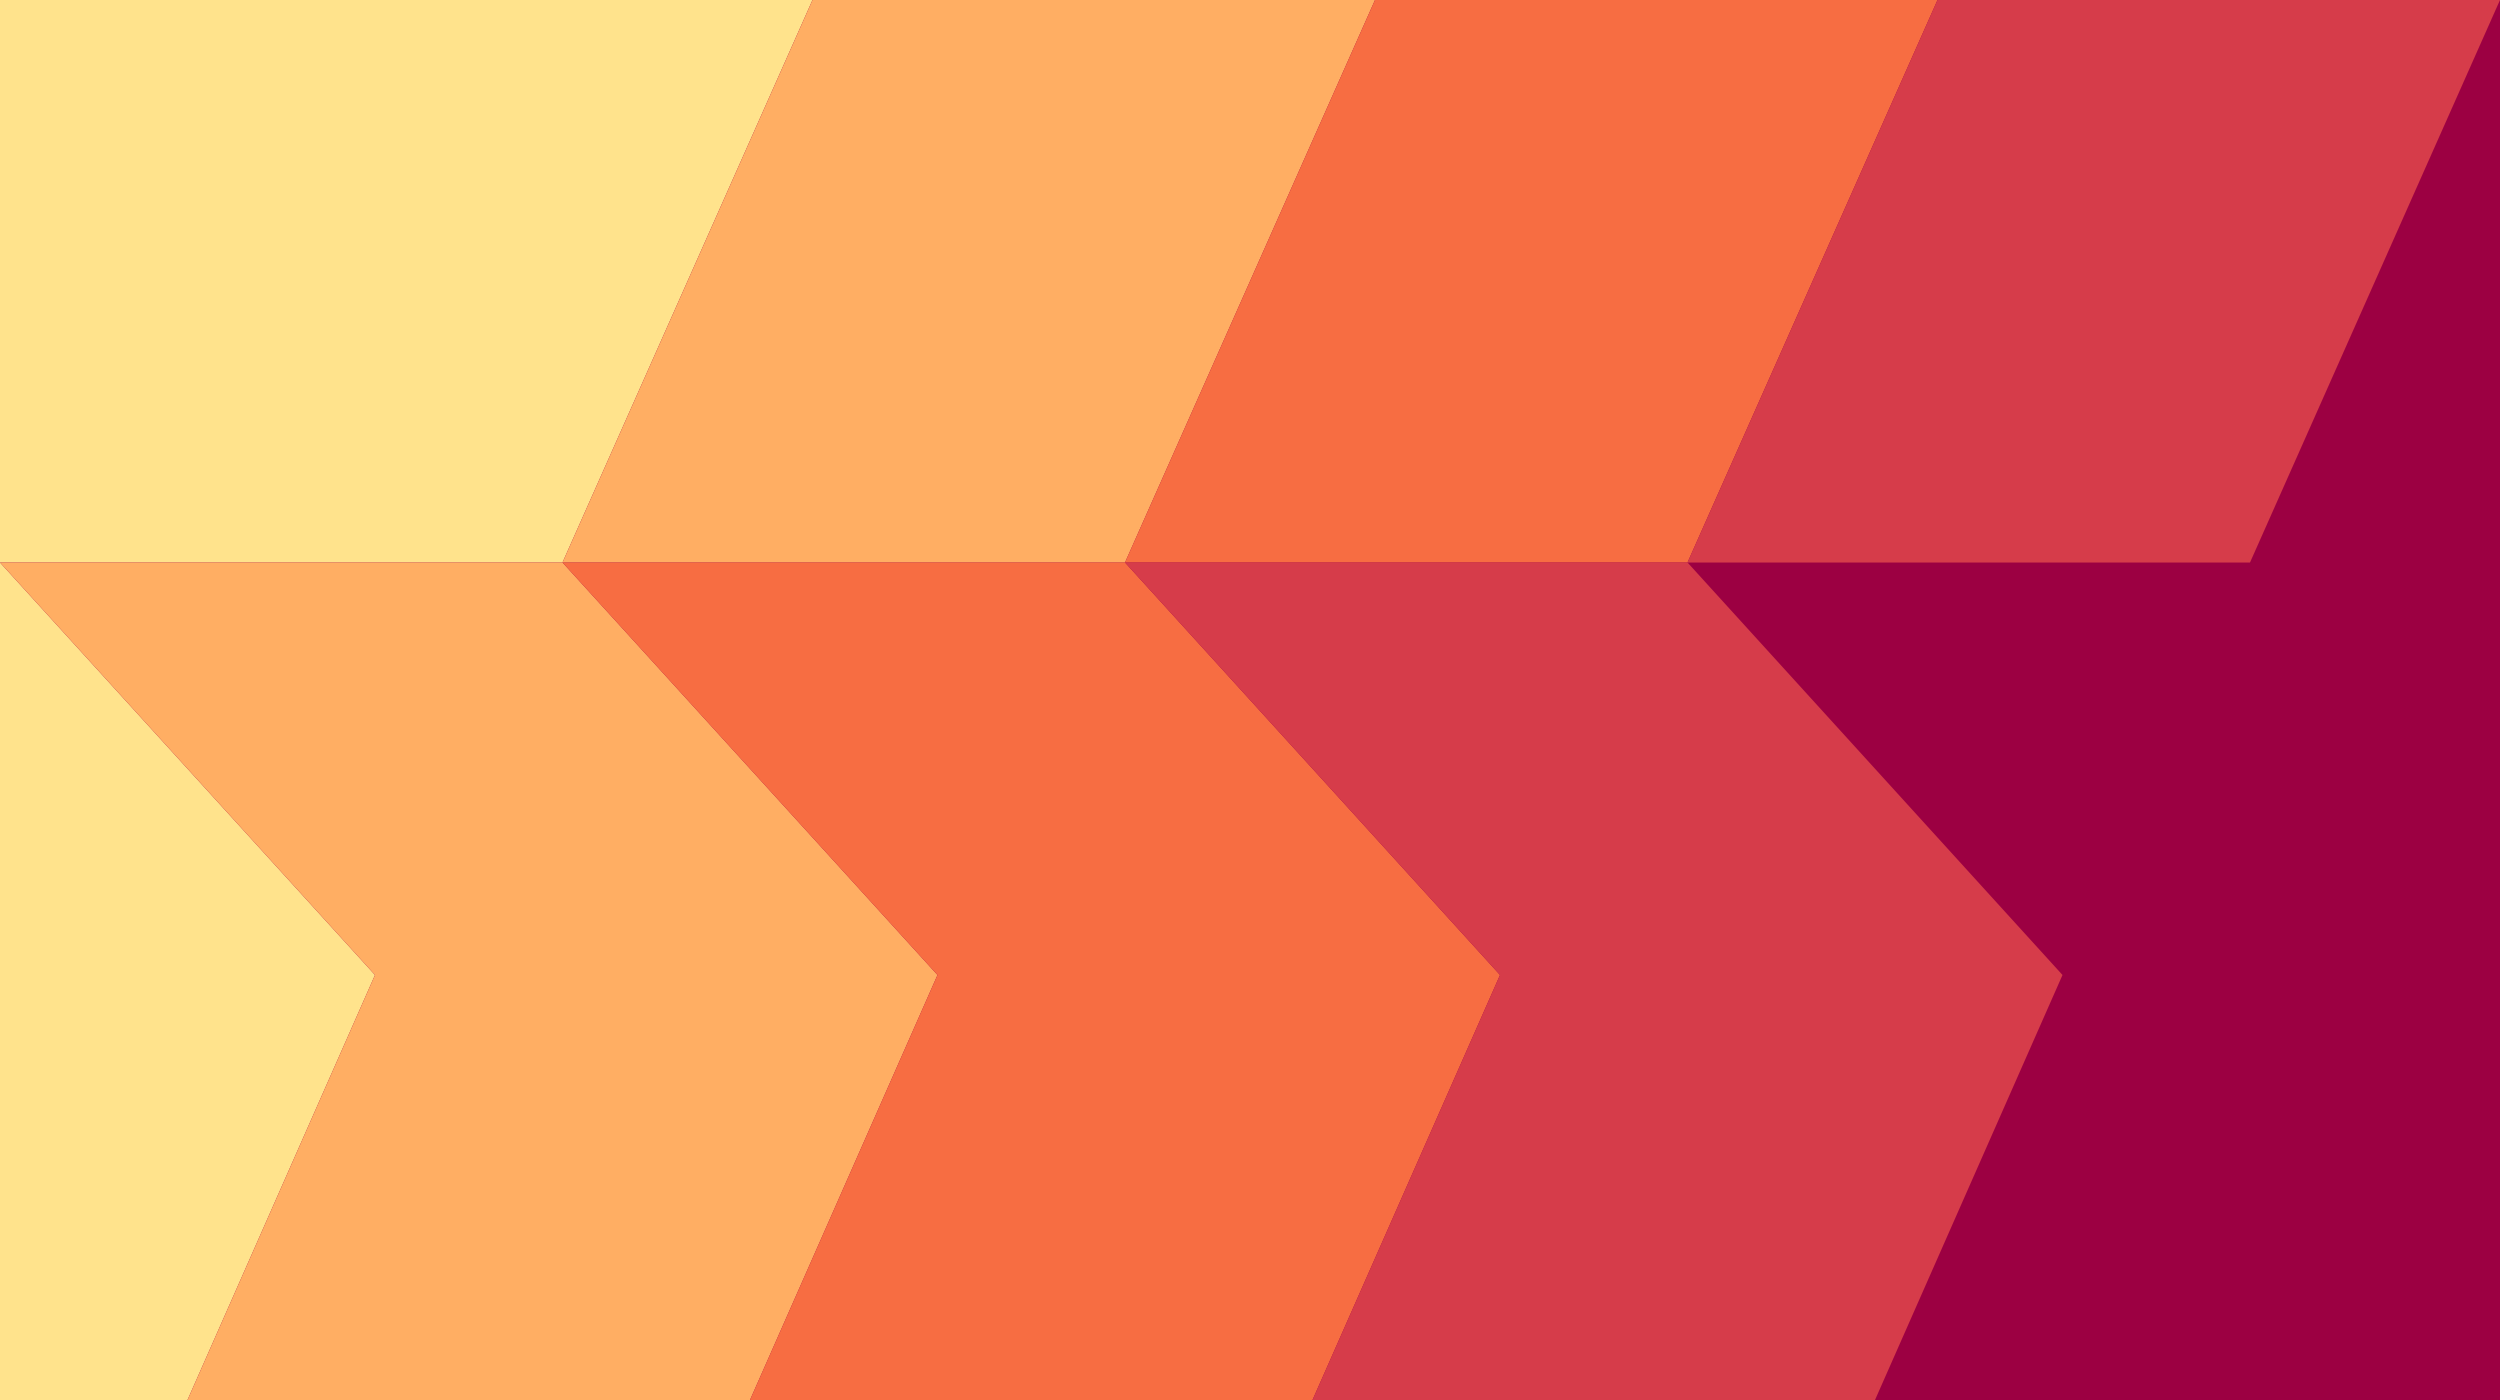<?xml version="1.0" encoding="utf-8"?>
<svg version="1.1" xmlns="http://www.w3.org/2000/svg" height="112" width="200">
  <rect width="200" height="112" fill="#9c0042" x="0"></rect>
  <polygon points="0 0,65 0,45 45,0 45" fill="#ffe38c"></polygon>
  <polygon points="0 45,30 78,15 112,0 112" fill="#ffe38c"></polygon>
  <polygon points="65 0,110 0,90 45,45 45" fill="#ffae63"></polygon>
  <polygon points="110 0,155 0,135 45,90 45" fill="#f76d42"></polygon>
  <polygon points="155 0,200 0,180 45,135 45" fill="#d63c4a"></polygon>
  <polygon points="0 45,45 45,75 78,60 112,15 112,30 78" fill="#ffae63"></polygon>
  <polygon points="45 45,90 45,120 78,105 112,60 112,75 78" fill="#f76d42"></polygon>
  <polygon points="90 45,135 45,165 78,150 112,105 112,120 78" fill="#d63c4a"></polygon>
</svg>
